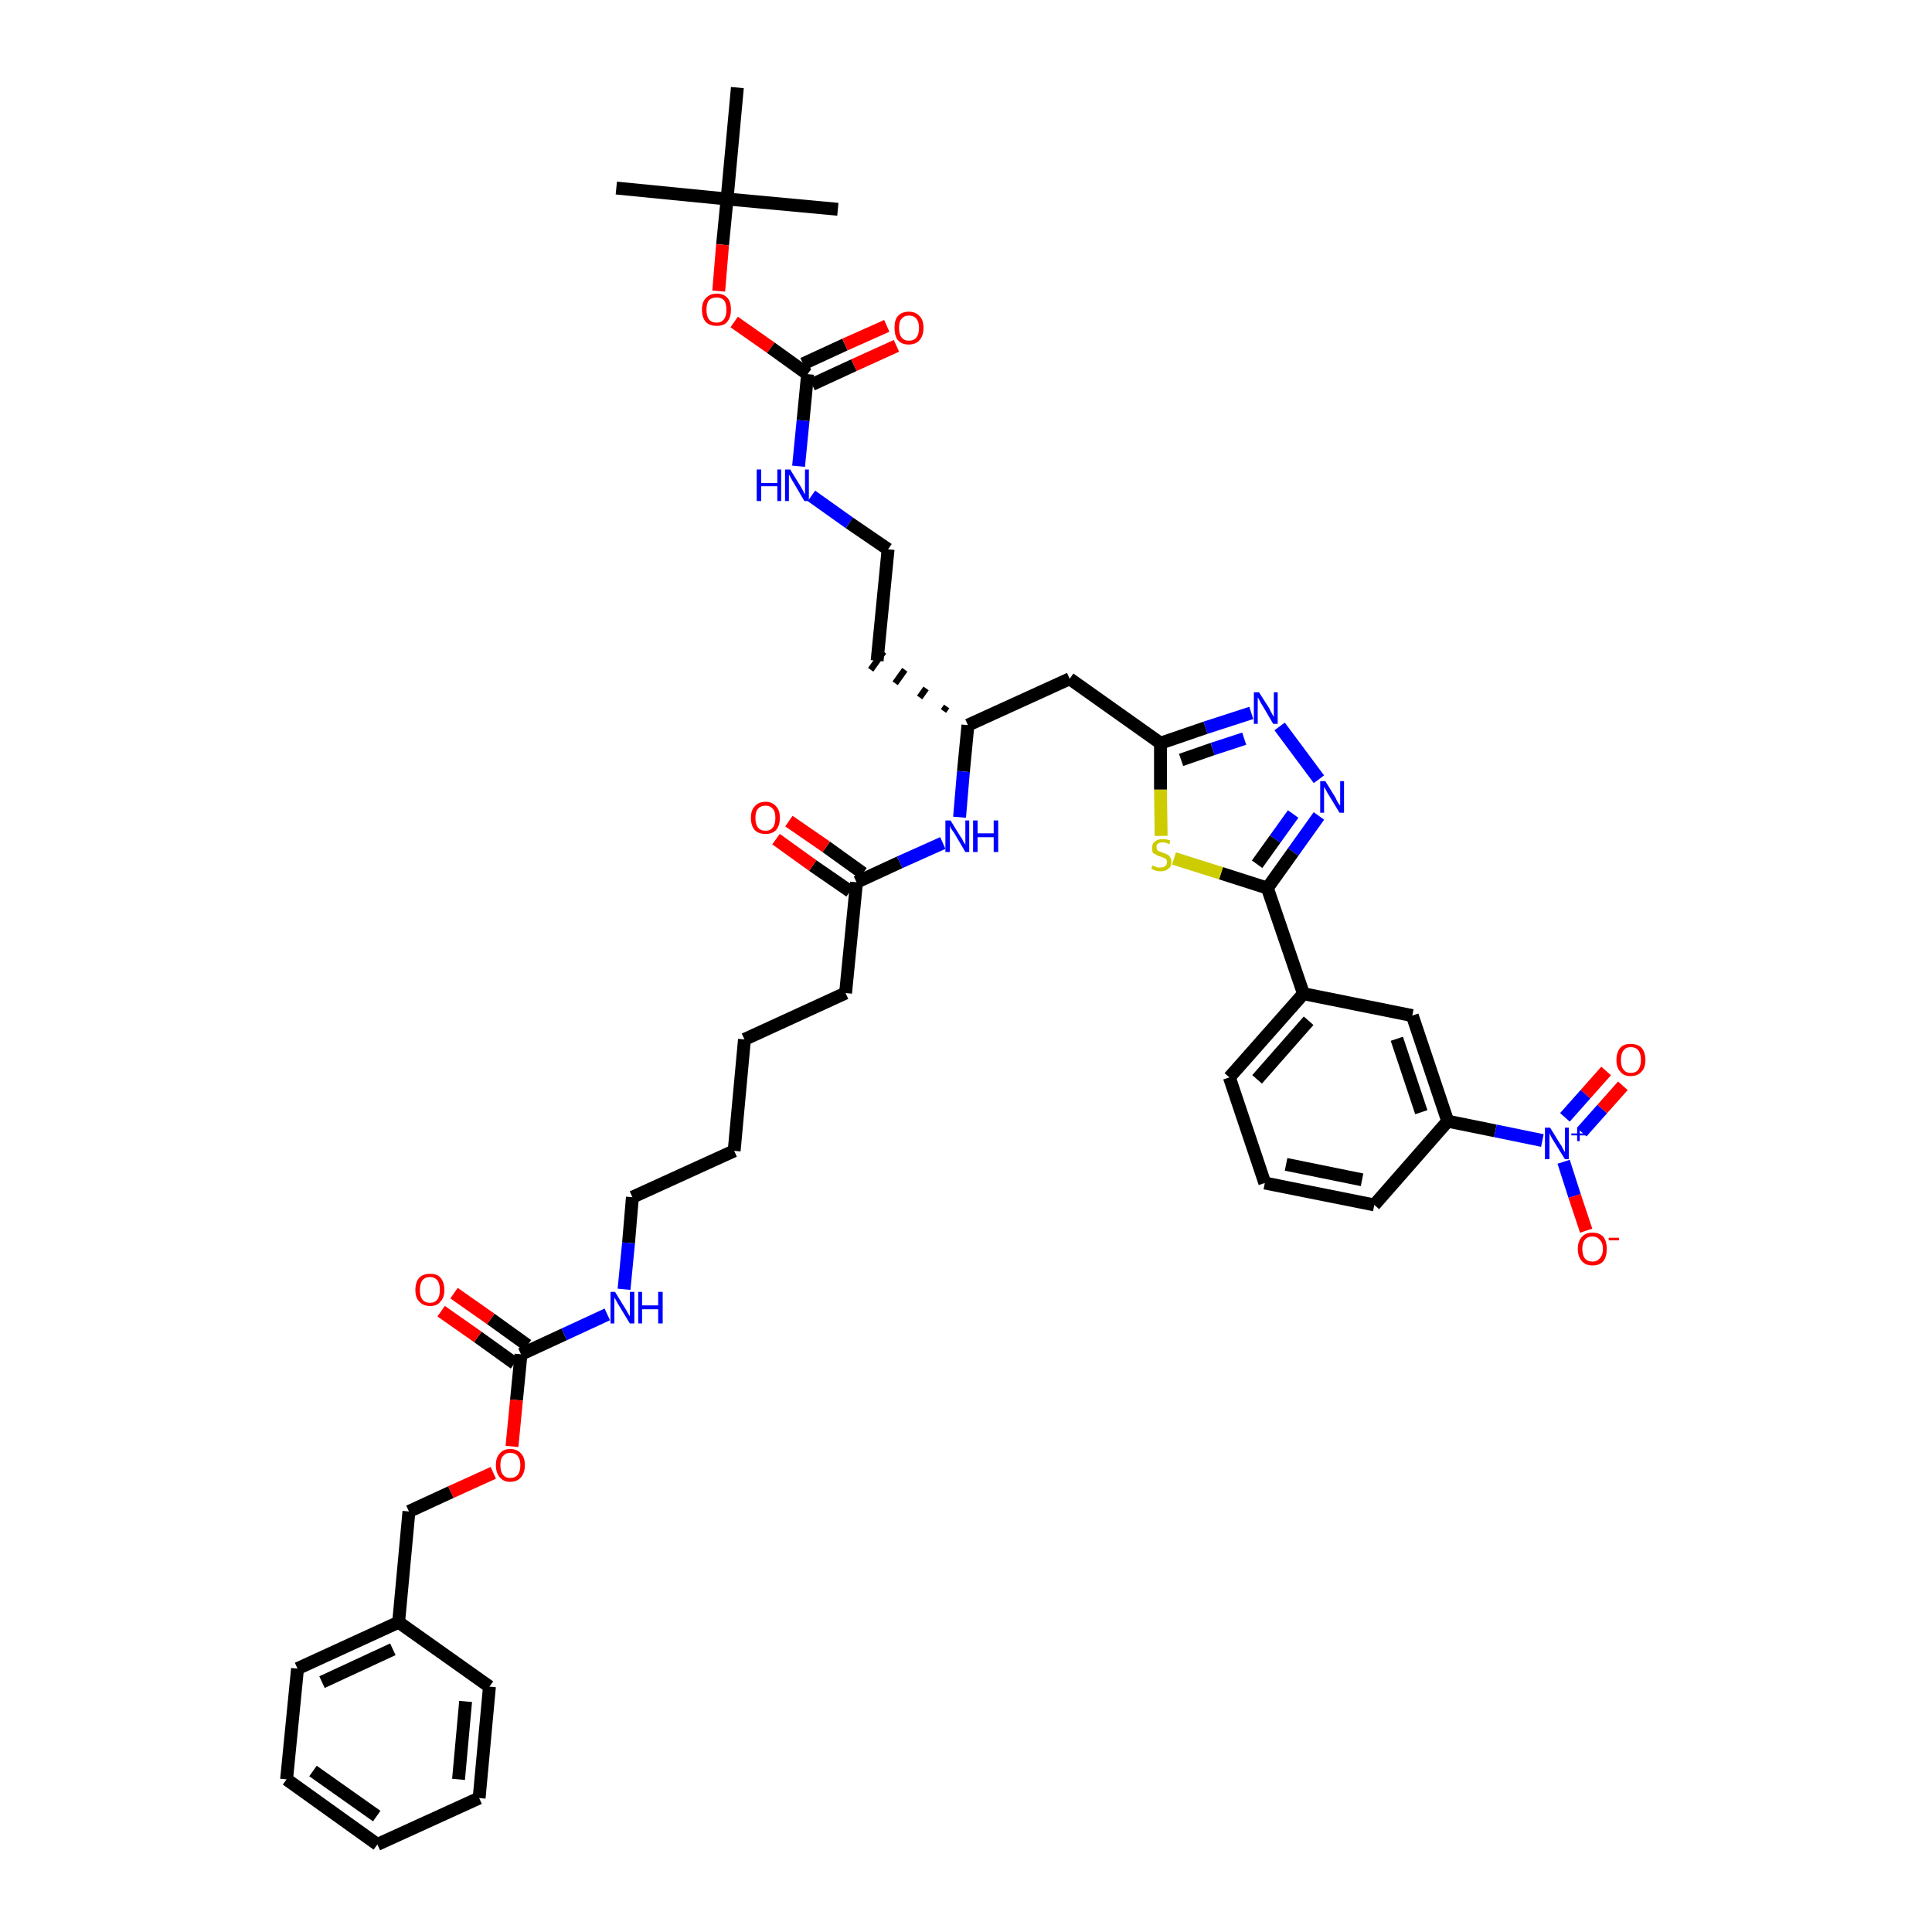 <?xml version='1.0' encoding='iso-8859-1'?>
<svg version='1.1' baseProfile='full'
              xmlns='http://www.w3.org/2000/svg'
                      xmlns:rdkit='http://www.rdkit.org/xml'
                      xmlns:xlink='http://www.w3.org/1999/xlink'
                  xml:space='preserve'
width='300px' height='300px' viewBox='0 0 300 300'>
<!-- END OF HEADER -->
<path class='bond-0 atom-0 atom-1' d='M 95.7,29.2 L 112.9,30.9' style='fill:none;fill-rule:evenodd;stroke:#000000;stroke-width:2.0px;stroke-linecap:butt;stroke-linejoin:miter;stroke-opacity:1' />
<path class='bond-1 atom-1 atom-2' d='M 112.9,30.9 L 130.1,32.5' style='fill:none;fill-rule:evenodd;stroke:#000000;stroke-width:2.0px;stroke-linecap:butt;stroke-linejoin:miter;stroke-opacity:1' />
<path class='bond-2 atom-1 atom-3' d='M 112.9,30.9 L 114.5,13.6' style='fill:none;fill-rule:evenodd;stroke:#000000;stroke-width:2.0px;stroke-linecap:butt;stroke-linejoin:miter;stroke-opacity:1' />
<path class='bond-3 atom-1 atom-4' d='M 112.9,30.9 L 112.2,38.0' style='fill:none;fill-rule:evenodd;stroke:#000000;stroke-width:2.0px;stroke-linecap:butt;stroke-linejoin:miter;stroke-opacity:1' />
<path class='bond-3 atom-1 atom-4' d='M 112.2,38.0 L 111.6,45.2' style='fill:none;fill-rule:evenodd;stroke:#FF0000;stroke-width:2.0px;stroke-linecap:butt;stroke-linejoin:miter;stroke-opacity:1' />
<path class='bond-4 atom-4 atom-5' d='M 114.0,50.0 L 119.7,54.0' style='fill:none;fill-rule:evenodd;stroke:#FF0000;stroke-width:2.0px;stroke-linecap:butt;stroke-linejoin:miter;stroke-opacity:1' />
<path class='bond-4 atom-4 atom-5' d='M 119.7,54.0 L 125.4,58.1' style='fill:none;fill-rule:evenodd;stroke:#000000;stroke-width:2.0px;stroke-linecap:butt;stroke-linejoin:miter;stroke-opacity:1' />
<path class='bond-5 atom-5 atom-6' d='M 126.1,59.7 L 132.6,56.7' style='fill:none;fill-rule:evenodd;stroke:#000000;stroke-width:2.0px;stroke-linecap:butt;stroke-linejoin:miter;stroke-opacity:1' />
<path class='bond-5 atom-5 atom-6' d='M 132.6,56.7 L 139.2,53.7' style='fill:none;fill-rule:evenodd;stroke:#FF0000;stroke-width:2.0px;stroke-linecap:butt;stroke-linejoin:miter;stroke-opacity:1' />
<path class='bond-5 atom-5 atom-6' d='M 124.7,56.5 L 131.2,53.5' style='fill:none;fill-rule:evenodd;stroke:#000000;stroke-width:2.0px;stroke-linecap:butt;stroke-linejoin:miter;stroke-opacity:1' />
<path class='bond-5 atom-5 atom-6' d='M 131.2,53.5 L 137.7,50.6' style='fill:none;fill-rule:evenodd;stroke:#FF0000;stroke-width:2.0px;stroke-linecap:butt;stroke-linejoin:miter;stroke-opacity:1' />
<path class='bond-6 atom-5 atom-7' d='M 125.4,58.1 L 124.7,65.3' style='fill:none;fill-rule:evenodd;stroke:#000000;stroke-width:2.0px;stroke-linecap:butt;stroke-linejoin:miter;stroke-opacity:1' />
<path class='bond-6 atom-5 atom-7' d='M 124.7,65.3 L 124.0,72.4' style='fill:none;fill-rule:evenodd;stroke:#0000FF;stroke-width:2.0px;stroke-linecap:butt;stroke-linejoin:miter;stroke-opacity:1' />
<path class='bond-7 atom-7 atom-8' d='M 126.0,77.0 L 131.9,81.2' style='fill:none;fill-rule:evenodd;stroke:#0000FF;stroke-width:2.0px;stroke-linecap:butt;stroke-linejoin:miter;stroke-opacity:1' />
<path class='bond-7 atom-7 atom-8' d='M 131.9,81.2 L 137.9,85.3' style='fill:none;fill-rule:evenodd;stroke:#000000;stroke-width:2.0px;stroke-linecap:butt;stroke-linejoin:miter;stroke-opacity:1' />
<path class='bond-8 atom-8 atom-9' d='M 137.9,85.3 L 136.2,102.6' style='fill:none;fill-rule:evenodd;stroke:#000000;stroke-width:2.0px;stroke-linecap:butt;stroke-linejoin:miter;stroke-opacity:1' />
<path class='bond-9 atom-10 atom-9' d='M 147.0,109.7 L 146.5,110.4' style='fill:none;fill-rule:evenodd;stroke:#000000;stroke-width:1.0px;stroke-linecap:butt;stroke-linejoin:miter;stroke-opacity:1' />
<path class='bond-9 atom-10 atom-9' d='M 143.8,106.9 L 142.8,108.3' style='fill:none;fill-rule:evenodd;stroke:#000000;stroke-width:1.0px;stroke-linecap:butt;stroke-linejoin:miter;stroke-opacity:1' />
<path class='bond-9 atom-10 atom-9' d='M 140.5,104.0 L 139.0,106.1' style='fill:none;fill-rule:evenodd;stroke:#000000;stroke-width:1.0px;stroke-linecap:butt;stroke-linejoin:miter;stroke-opacity:1' />
<path class='bond-9 atom-10 atom-9' d='M 137.2,101.2 L 135.2,104.0' style='fill:none;fill-rule:evenodd;stroke:#000000;stroke-width:1.0px;stroke-linecap:butt;stroke-linejoin:miter;stroke-opacity:1' />
<path class='bond-10 atom-10 atom-11' d='M 150.3,112.6 L 166.1,105.4' style='fill:none;fill-rule:evenodd;stroke:#000000;stroke-width:2.0px;stroke-linecap:butt;stroke-linejoin:miter;stroke-opacity:1' />
<path class='bond-25 atom-10 atom-26' d='M 150.3,112.6 L 149.6,119.8' style='fill:none;fill-rule:evenodd;stroke:#000000;stroke-width:2.0px;stroke-linecap:butt;stroke-linejoin:miter;stroke-opacity:1' />
<path class='bond-25 atom-10 atom-26' d='M 149.6,119.8 L 149.0,126.9' style='fill:none;fill-rule:evenodd;stroke:#0000FF;stroke-width:2.0px;stroke-linecap:butt;stroke-linejoin:miter;stroke-opacity:1' />
<path class='bond-11 atom-11 atom-12' d='M 166.1,105.4 L 180.2,115.4' style='fill:none;fill-rule:evenodd;stroke:#000000;stroke-width:2.0px;stroke-linecap:butt;stroke-linejoin:miter;stroke-opacity:1' />
<path class='bond-12 atom-12 atom-13' d='M 180.2,115.4 L 187.2,113.0' style='fill:none;fill-rule:evenodd;stroke:#000000;stroke-width:2.0px;stroke-linecap:butt;stroke-linejoin:miter;stroke-opacity:1' />
<path class='bond-12 atom-12 atom-13' d='M 187.2,113.0 L 194.3,110.7' style='fill:none;fill-rule:evenodd;stroke:#0000FF;stroke-width:2.0px;stroke-linecap:butt;stroke-linejoin:miter;stroke-opacity:1' />
<path class='bond-12 atom-12 atom-13' d='M 183.4,118.0 L 188.3,116.3' style='fill:none;fill-rule:evenodd;stroke:#000000;stroke-width:2.0px;stroke-linecap:butt;stroke-linejoin:miter;stroke-opacity:1' />
<path class='bond-12 atom-12 atom-13' d='M 188.3,116.3 L 193.2,114.7' style='fill:none;fill-rule:evenodd;stroke:#0000FF;stroke-width:2.0px;stroke-linecap:butt;stroke-linejoin:miter;stroke-opacity:1' />
<path class='bond-43 atom-25 atom-12' d='M 180.3,129.8 L 180.2,122.6' style='fill:none;fill-rule:evenodd;stroke:#CCCC00;stroke-width:2.0px;stroke-linecap:butt;stroke-linejoin:miter;stroke-opacity:1' />
<path class='bond-43 atom-25 atom-12' d='M 180.2,122.6 L 180.2,115.4' style='fill:none;fill-rule:evenodd;stroke:#000000;stroke-width:2.0px;stroke-linecap:butt;stroke-linejoin:miter;stroke-opacity:1' />
<path class='bond-13 atom-13 atom-14' d='M 198.7,112.8 L 204.8,121.0' style='fill:none;fill-rule:evenodd;stroke:#0000FF;stroke-width:2.0px;stroke-linecap:butt;stroke-linejoin:miter;stroke-opacity:1' />
<path class='bond-14 atom-14 atom-15' d='M 204.8,126.7 L 200.8,132.3' style='fill:none;fill-rule:evenodd;stroke:#0000FF;stroke-width:2.0px;stroke-linecap:butt;stroke-linejoin:miter;stroke-opacity:1' />
<path class='bond-14 atom-14 atom-15' d='M 200.8,132.3 L 196.8,137.9' style='fill:none;fill-rule:evenodd;stroke:#000000;stroke-width:2.0px;stroke-linecap:butt;stroke-linejoin:miter;stroke-opacity:1' />
<path class='bond-14 atom-14 atom-15' d='M 200.8,126.4 L 198.0,130.3' style='fill:none;fill-rule:evenodd;stroke:#0000FF;stroke-width:2.0px;stroke-linecap:butt;stroke-linejoin:miter;stroke-opacity:1' />
<path class='bond-14 atom-14 atom-15' d='M 198.0,130.3 L 195.2,134.2' style='fill:none;fill-rule:evenodd;stroke:#000000;stroke-width:2.0px;stroke-linecap:butt;stroke-linejoin:miter;stroke-opacity:1' />
<path class='bond-15 atom-15 atom-16' d='M 196.8,137.9 L 202.4,154.3' style='fill:none;fill-rule:evenodd;stroke:#000000;stroke-width:2.0px;stroke-linecap:butt;stroke-linejoin:miter;stroke-opacity:1' />
<path class='bond-24 atom-15 atom-25' d='M 196.8,137.9 L 189.6,135.6' style='fill:none;fill-rule:evenodd;stroke:#000000;stroke-width:2.0px;stroke-linecap:butt;stroke-linejoin:miter;stroke-opacity:1' />
<path class='bond-24 atom-15 atom-25' d='M 189.6,135.6 L 182.3,133.3' style='fill:none;fill-rule:evenodd;stroke:#CCCC00;stroke-width:2.0px;stroke-linecap:butt;stroke-linejoin:miter;stroke-opacity:1' />
<path class='bond-16 atom-16 atom-17' d='M 202.4,154.3 L 190.9,167.3' style='fill:none;fill-rule:evenodd;stroke:#000000;stroke-width:2.0px;stroke-linecap:butt;stroke-linejoin:miter;stroke-opacity:1' />
<path class='bond-16 atom-16 atom-17' d='M 203.2,158.5 L 195.2,167.6' style='fill:none;fill-rule:evenodd;stroke:#000000;stroke-width:2.0px;stroke-linecap:butt;stroke-linejoin:miter;stroke-opacity:1' />
<path class='bond-45 atom-24 atom-16' d='M 219.3,157.7 L 202.4,154.3' style='fill:none;fill-rule:evenodd;stroke:#000000;stroke-width:2.0px;stroke-linecap:butt;stroke-linejoin:miter;stroke-opacity:1' />
<path class='bond-17 atom-17 atom-18' d='M 190.9,167.3 L 196.4,183.7' style='fill:none;fill-rule:evenodd;stroke:#000000;stroke-width:2.0px;stroke-linecap:butt;stroke-linejoin:miter;stroke-opacity:1' />
<path class='bond-18 atom-18 atom-19' d='M 196.4,183.7 L 213.4,187.1' style='fill:none;fill-rule:evenodd;stroke:#000000;stroke-width:2.0px;stroke-linecap:butt;stroke-linejoin:miter;stroke-opacity:1' />
<path class='bond-18 atom-18 atom-19' d='M 199.7,180.8 L 211.5,183.2' style='fill:none;fill-rule:evenodd;stroke:#000000;stroke-width:2.0px;stroke-linecap:butt;stroke-linejoin:miter;stroke-opacity:1' />
<path class='bond-19 atom-19 atom-20' d='M 213.4,187.1 L 224.8,174.1' style='fill:none;fill-rule:evenodd;stroke:#000000;stroke-width:2.0px;stroke-linecap:butt;stroke-linejoin:miter;stroke-opacity:1' />
<path class='bond-20 atom-20 atom-21' d='M 224.8,174.1 L 232.2,175.6' style='fill:none;fill-rule:evenodd;stroke:#000000;stroke-width:2.0px;stroke-linecap:butt;stroke-linejoin:miter;stroke-opacity:1' />
<path class='bond-20 atom-20 atom-21' d='M 232.2,175.6 L 239.5,177.1' style='fill:none;fill-rule:evenodd;stroke:#0000FF;stroke-width:2.0px;stroke-linecap:butt;stroke-linejoin:miter;stroke-opacity:1' />
<path class='bond-23 atom-20 atom-24' d='M 224.8,174.1 L 219.3,157.7' style='fill:none;fill-rule:evenodd;stroke:#000000;stroke-width:2.0px;stroke-linecap:butt;stroke-linejoin:miter;stroke-opacity:1' />
<path class='bond-23 atom-20 atom-24' d='M 220.7,172.7 L 216.9,161.3' style='fill:none;fill-rule:evenodd;stroke:#000000;stroke-width:2.0px;stroke-linecap:butt;stroke-linejoin:miter;stroke-opacity:1' />
<path class='bond-21 atom-21 atom-22' d='M 245.6,175.8 L 248.8,172.2' style='fill:none;fill-rule:evenodd;stroke:#0000FF;stroke-width:2.0px;stroke-linecap:butt;stroke-linejoin:miter;stroke-opacity:1' />
<path class='bond-21 atom-21 atom-22' d='M 248.8,172.2 L 252.0,168.6' style='fill:none;fill-rule:evenodd;stroke:#FF0000;stroke-width:2.0px;stroke-linecap:butt;stroke-linejoin:miter;stroke-opacity:1' />
<path class='bond-21 atom-21 atom-22' d='M 243.0,173.5 L 246.2,169.9' style='fill:none;fill-rule:evenodd;stroke:#0000FF;stroke-width:2.0px;stroke-linecap:butt;stroke-linejoin:miter;stroke-opacity:1' />
<path class='bond-21 atom-21 atom-22' d='M 246.2,169.9 L 249.4,166.3' style='fill:none;fill-rule:evenodd;stroke:#FF0000;stroke-width:2.0px;stroke-linecap:butt;stroke-linejoin:miter;stroke-opacity:1' />
<path class='bond-22 atom-21 atom-23' d='M 242.8,180.4 L 244.5,185.7' style='fill:none;fill-rule:evenodd;stroke:#0000FF;stroke-width:2.0px;stroke-linecap:butt;stroke-linejoin:miter;stroke-opacity:1' />
<path class='bond-22 atom-21 atom-23' d='M 244.5,185.7 L 246.3,191.1' style='fill:none;fill-rule:evenodd;stroke:#FF0000;stroke-width:2.0px;stroke-linecap:butt;stroke-linejoin:miter;stroke-opacity:1' />
<path class='bond-26 atom-26 atom-27' d='M 146.4,130.9 L 139.7,133.9' style='fill:none;fill-rule:evenodd;stroke:#0000FF;stroke-width:2.0px;stroke-linecap:butt;stroke-linejoin:miter;stroke-opacity:1' />
<path class='bond-26 atom-26 atom-27' d='M 139.7,133.9 L 133.0,137.0' style='fill:none;fill-rule:evenodd;stroke:#000000;stroke-width:2.0px;stroke-linecap:butt;stroke-linejoin:miter;stroke-opacity:1' />
<path class='bond-27 atom-27 atom-28' d='M 134.0,135.6 L 128.3,131.5' style='fill:none;fill-rule:evenodd;stroke:#000000;stroke-width:2.0px;stroke-linecap:butt;stroke-linejoin:miter;stroke-opacity:1' />
<path class='bond-27 atom-27 atom-28' d='M 128.3,131.5 L 122.5,127.5' style='fill:none;fill-rule:evenodd;stroke:#FF0000;stroke-width:2.0px;stroke-linecap:butt;stroke-linejoin:miter;stroke-opacity:1' />
<path class='bond-27 atom-27 atom-28' d='M 132.0,138.4 L 126.2,134.4' style='fill:none;fill-rule:evenodd;stroke:#000000;stroke-width:2.0px;stroke-linecap:butt;stroke-linejoin:miter;stroke-opacity:1' />
<path class='bond-27 atom-27 atom-28' d='M 126.2,134.4 L 120.5,130.3' style='fill:none;fill-rule:evenodd;stroke:#FF0000;stroke-width:2.0px;stroke-linecap:butt;stroke-linejoin:miter;stroke-opacity:1' />
<path class='bond-28 atom-27 atom-29' d='M 133.0,137.0 L 131.3,154.2' style='fill:none;fill-rule:evenodd;stroke:#000000;stroke-width:2.0px;stroke-linecap:butt;stroke-linejoin:miter;stroke-opacity:1' />
<path class='bond-29 atom-29 atom-30' d='M 131.3,154.2 L 115.6,161.4' style='fill:none;fill-rule:evenodd;stroke:#000000;stroke-width:2.0px;stroke-linecap:butt;stroke-linejoin:miter;stroke-opacity:1' />
<path class='bond-30 atom-30 atom-31' d='M 115.6,161.4 L 114.0,178.7' style='fill:none;fill-rule:evenodd;stroke:#000000;stroke-width:2.0px;stroke-linecap:butt;stroke-linejoin:miter;stroke-opacity:1' />
<path class='bond-31 atom-31 atom-32' d='M 114.0,178.7 L 98.2,185.9' style='fill:none;fill-rule:evenodd;stroke:#000000;stroke-width:2.0px;stroke-linecap:butt;stroke-linejoin:miter;stroke-opacity:1' />
<path class='bond-32 atom-32 atom-33' d='M 98.2,185.9 L 97.6,193.0' style='fill:none;fill-rule:evenodd;stroke:#000000;stroke-width:2.0px;stroke-linecap:butt;stroke-linejoin:miter;stroke-opacity:1' />
<path class='bond-32 atom-32 atom-33' d='M 97.6,193.0 L 96.9,200.2' style='fill:none;fill-rule:evenodd;stroke:#0000FF;stroke-width:2.0px;stroke-linecap:butt;stroke-linejoin:miter;stroke-opacity:1' />
<path class='bond-33 atom-33 atom-34' d='M 94.3,204.1 L 87.6,207.2' style='fill:none;fill-rule:evenodd;stroke:#0000FF;stroke-width:2.0px;stroke-linecap:butt;stroke-linejoin:miter;stroke-opacity:1' />
<path class='bond-33 atom-33 atom-34' d='M 87.6,207.2 L 80.9,210.3' style='fill:none;fill-rule:evenodd;stroke:#000000;stroke-width:2.0px;stroke-linecap:butt;stroke-linejoin:miter;stroke-opacity:1' />
<path class='bond-34 atom-34 atom-35' d='M 81.9,208.9 L 76.2,204.8' style='fill:none;fill-rule:evenodd;stroke:#000000;stroke-width:2.0px;stroke-linecap:butt;stroke-linejoin:miter;stroke-opacity:1' />
<path class='bond-34 atom-34 atom-35' d='M 76.2,204.8 L 70.5,200.8' style='fill:none;fill-rule:evenodd;stroke:#FF0000;stroke-width:2.0px;stroke-linecap:butt;stroke-linejoin:miter;stroke-opacity:1' />
<path class='bond-34 atom-34 atom-35' d='M 79.9,211.7 L 74.2,207.6' style='fill:none;fill-rule:evenodd;stroke:#000000;stroke-width:2.0px;stroke-linecap:butt;stroke-linejoin:miter;stroke-opacity:1' />
<path class='bond-34 atom-34 atom-35' d='M 74.2,207.6 L 68.5,203.6' style='fill:none;fill-rule:evenodd;stroke:#FF0000;stroke-width:2.0px;stroke-linecap:butt;stroke-linejoin:miter;stroke-opacity:1' />
<path class='bond-35 atom-34 atom-36' d='M 80.9,210.3 L 80.2,217.4' style='fill:none;fill-rule:evenodd;stroke:#000000;stroke-width:2.0px;stroke-linecap:butt;stroke-linejoin:miter;stroke-opacity:1' />
<path class='bond-35 atom-34 atom-36' d='M 80.2,217.4 L 79.5,224.6' style='fill:none;fill-rule:evenodd;stroke:#FF0000;stroke-width:2.0px;stroke-linecap:butt;stroke-linejoin:miter;stroke-opacity:1' />
<path class='bond-36 atom-36 atom-37' d='M 76.6,228.7 L 70.0,231.7' style='fill:none;fill-rule:evenodd;stroke:#FF0000;stroke-width:2.0px;stroke-linecap:butt;stroke-linejoin:miter;stroke-opacity:1' />
<path class='bond-36 atom-36 atom-37' d='M 70.0,231.7 L 63.5,234.7' style='fill:none;fill-rule:evenodd;stroke:#000000;stroke-width:2.0px;stroke-linecap:butt;stroke-linejoin:miter;stroke-opacity:1' />
<path class='bond-37 atom-37 atom-38' d='M 63.5,234.7 L 61.9,251.9' style='fill:none;fill-rule:evenodd;stroke:#000000;stroke-width:2.0px;stroke-linecap:butt;stroke-linejoin:miter;stroke-opacity:1' />
<path class='bond-38 atom-38 atom-39' d='M 61.9,251.9 L 46.2,259.1' style='fill:none;fill-rule:evenodd;stroke:#000000;stroke-width:2.0px;stroke-linecap:butt;stroke-linejoin:miter;stroke-opacity:1' />
<path class='bond-38 atom-38 atom-39' d='M 61.0,256.1 L 50.0,261.2' style='fill:none;fill-rule:evenodd;stroke:#000000;stroke-width:2.0px;stroke-linecap:butt;stroke-linejoin:miter;stroke-opacity:1' />
<path class='bond-44 atom-43 atom-38' d='M 76.0,261.9 L 61.9,251.9' style='fill:none;fill-rule:evenodd;stroke:#000000;stroke-width:2.0px;stroke-linecap:butt;stroke-linejoin:miter;stroke-opacity:1' />
<path class='bond-39 atom-39 atom-40' d='M 46.2,259.1 L 44.5,276.3' style='fill:none;fill-rule:evenodd;stroke:#000000;stroke-width:2.0px;stroke-linecap:butt;stroke-linejoin:miter;stroke-opacity:1' />
<path class='bond-40 atom-40 atom-41' d='M 44.5,276.3 L 58.6,286.4' style='fill:none;fill-rule:evenodd;stroke:#000000;stroke-width:2.0px;stroke-linecap:butt;stroke-linejoin:miter;stroke-opacity:1' />
<path class='bond-40 atom-40 atom-41' d='M 48.6,275.0 L 58.5,282.0' style='fill:none;fill-rule:evenodd;stroke:#000000;stroke-width:2.0px;stroke-linecap:butt;stroke-linejoin:miter;stroke-opacity:1' />
<path class='bond-41 atom-41 atom-42' d='M 58.6,286.4 L 74.4,279.2' style='fill:none;fill-rule:evenodd;stroke:#000000;stroke-width:2.0px;stroke-linecap:butt;stroke-linejoin:miter;stroke-opacity:1' />
<path class='bond-42 atom-42 atom-43' d='M 74.4,279.2 L 76.0,261.9' style='fill:none;fill-rule:evenodd;stroke:#000000;stroke-width:2.0px;stroke-linecap:butt;stroke-linejoin:miter;stroke-opacity:1' />
<path class='bond-42 atom-42 atom-43' d='M 71.2,276.3 L 72.3,264.2' style='fill:none;fill-rule:evenodd;stroke:#000000;stroke-width:2.0px;stroke-linecap:butt;stroke-linejoin:miter;stroke-opacity:1' />
<path  class='atom-4' d='M 109.0 48.1
Q 109.0 46.9, 109.6 46.3
Q 110.2 45.6, 111.3 45.6
Q 112.4 45.6, 113.0 46.3
Q 113.5 46.9, 113.5 48.1
Q 113.5 49.3, 112.9 50.0
Q 112.4 50.6, 111.3 50.6
Q 110.2 50.6, 109.6 50.0
Q 109.0 49.3, 109.0 48.1
M 111.3 50.1
Q 112.0 50.1, 112.4 49.6
Q 112.8 49.1, 112.8 48.1
Q 112.8 47.1, 112.4 46.6
Q 112.0 46.2, 111.3 46.2
Q 110.5 46.2, 110.1 46.6
Q 109.7 47.1, 109.7 48.1
Q 109.7 49.1, 110.1 49.6
Q 110.5 50.1, 111.3 50.1
' fill='#FF0000'/>
<path  class='atom-6' d='M 138.9 50.9
Q 138.9 49.7, 139.4 49.1
Q 140.0 48.4, 141.1 48.4
Q 142.2 48.4, 142.8 49.1
Q 143.4 49.7, 143.4 50.9
Q 143.4 52.1, 142.8 52.8
Q 142.2 53.5, 141.1 53.5
Q 140.0 53.5, 139.4 52.8
Q 138.9 52.1, 138.9 50.9
M 141.1 52.9
Q 141.9 52.9, 142.3 52.4
Q 142.7 51.9, 142.7 50.9
Q 142.7 50.0, 142.3 49.5
Q 141.9 49.0, 141.1 49.0
Q 140.4 49.0, 140.0 49.5
Q 139.6 49.9, 139.6 50.9
Q 139.6 51.9, 140.0 52.4
Q 140.4 52.9, 141.1 52.9
' fill='#FF0000'/>
<path  class='atom-7' d='M 117.5 72.9
L 118.2 72.9
L 118.2 75.0
L 120.7 75.0
L 120.7 72.9
L 121.3 72.9
L 121.3 77.8
L 120.7 77.8
L 120.7 75.5
L 118.2 75.5
L 118.2 77.8
L 117.5 77.8
L 117.5 72.9
' fill='#0000FF'/>
<path  class='atom-7' d='M 122.7 72.9
L 124.3 75.5
Q 124.4 75.7, 124.7 76.2
Q 124.9 76.7, 125.0 76.7
L 125.0 72.9
L 125.6 72.9
L 125.6 77.8
L 124.9 77.8
L 123.2 74.9
Q 123.0 74.6, 122.8 74.2
Q 122.6 73.8, 122.5 73.7
L 122.5 77.8
L 121.9 77.8
L 121.9 72.9
L 122.7 72.9
' fill='#0000FF'/>
<path  class='atom-13' d='M 195.5 107.5
L 197.1 110.0
Q 197.2 110.3, 197.5 110.8
Q 197.7 111.2, 197.8 111.3
L 197.8 107.5
L 198.4 107.5
L 198.4 112.4
L 197.7 112.4
L 196.0 109.5
Q 195.8 109.2, 195.6 108.8
Q 195.4 108.4, 195.3 108.3
L 195.3 112.4
L 194.7 112.4
L 194.7 107.5
L 195.5 107.5
' fill='#0000FF'/>
<path  class='atom-14' d='M 205.8 121.3
L 207.4 123.9
Q 207.5 124.2, 207.8 124.7
Q 208.1 125.1, 208.1 125.1
L 208.1 121.3
L 208.7 121.3
L 208.7 126.2
L 208.0 126.2
L 206.3 123.4
Q 206.1 123.1, 205.9 122.7
Q 205.7 122.3, 205.6 122.2
L 205.6 126.2
L 205.0 126.2
L 205.0 121.3
L 205.8 121.3
' fill='#0000FF'/>
<path  class='atom-21' d='M 240.7 175.1
L 242.3 177.7
Q 242.5 177.9, 242.7 178.4
Q 243.0 178.9, 243.0 178.9
L 243.0 175.1
L 243.6 175.1
L 243.6 180.0
L 243.0 180.0
L 241.2 177.1
Q 241.0 176.8, 240.8 176.4
Q 240.6 176.0, 240.6 175.9
L 240.6 180.0
L 239.9 180.0
L 239.9 175.1
L 240.7 175.1
' fill='#0000FF'/>
<path  class='atom-21' d='M 244.0 176.0
L 244.9 176.0
L 244.9 175.1
L 245.3 175.1
L 245.3 176.0
L 246.2 176.0
L 246.2 176.3
L 245.3 176.3
L 245.3 177.2
L 244.9 177.2
L 244.9 176.3
L 244.0 176.3
L 244.0 176.0
' fill='#0000FF'/>
<path  class='atom-22' d='M 251.0 164.6
Q 251.0 163.4, 251.6 162.7
Q 252.1 162.1, 253.2 162.1
Q 254.3 162.1, 254.9 162.7
Q 255.5 163.4, 255.5 164.6
Q 255.5 165.8, 254.9 166.4
Q 254.3 167.1, 253.2 167.1
Q 252.1 167.1, 251.6 166.4
Q 251.0 165.8, 251.0 164.6
M 253.2 166.6
Q 254.0 166.6, 254.4 166.1
Q 254.8 165.5, 254.8 164.6
Q 254.8 163.6, 254.4 163.1
Q 254.0 162.6, 253.2 162.6
Q 252.5 162.6, 252.1 163.1
Q 251.7 163.6, 251.7 164.6
Q 251.7 165.6, 252.1 166.1
Q 252.5 166.6, 253.2 166.6
' fill='#FF0000'/>
<path  class='atom-23' d='M 245.0 193.9
Q 245.0 192.8, 245.6 192.1
Q 246.2 191.4, 247.3 191.4
Q 248.4 191.4, 249.0 192.1
Q 249.5 192.8, 249.5 193.9
Q 249.5 195.1, 249.0 195.8
Q 248.4 196.5, 247.3 196.5
Q 246.2 196.5, 245.6 195.8
Q 245.0 195.1, 245.0 193.9
M 247.3 195.9
Q 248.0 195.9, 248.4 195.4
Q 248.9 194.9, 248.9 193.9
Q 248.9 193.0, 248.4 192.5
Q 248.0 192.0, 247.3 192.0
Q 246.5 192.0, 246.1 192.5
Q 245.7 193.0, 245.7 193.9
Q 245.7 194.9, 246.1 195.4
Q 246.5 195.9, 247.3 195.9
' fill='#FF0000'/>
<path  class='atom-23' d='M 249.8 192.2
L 251.4 192.2
L 251.4 192.6
L 249.8 192.6
L 249.8 192.2
' fill='#FF0000'/>
<path  class='atom-25' d='M 178.9 134.4
Q 179.0 134.4, 179.2 134.5
Q 179.5 134.6, 179.7 134.7
Q 180.0 134.7, 180.2 134.7
Q 180.7 134.7, 180.9 134.5
Q 181.2 134.3, 181.2 133.9
Q 181.2 133.6, 181.1 133.4
Q 180.9 133.3, 180.7 133.2
Q 180.5 133.1, 180.2 133.0
Q 179.7 132.9, 179.5 132.7
Q 179.2 132.6, 179.0 132.4
Q 178.9 132.1, 178.9 131.6
Q 178.9 131.0, 179.3 130.7
Q 179.7 130.3, 180.5 130.3
Q 181.1 130.3, 181.7 130.5
L 181.6 131.1
Q 181.0 130.8, 180.6 130.8
Q 180.1 130.8, 179.8 131.0
Q 179.5 131.2, 179.6 131.6
Q 179.6 131.8, 179.7 132.0
Q 179.8 132.1, 180.0 132.2
Q 180.2 132.3, 180.6 132.4
Q 181.0 132.6, 181.3 132.7
Q 181.5 132.8, 181.7 133.1
Q 181.9 133.4, 181.9 133.9
Q 181.9 134.6, 181.4 134.9
Q 181.0 135.3, 180.2 135.3
Q 179.8 135.3, 179.5 135.2
Q 179.1 135.1, 178.8 134.9
L 178.9 134.4
' fill='#CCCC00'/>
<path  class='atom-26' d='M 147.6 127.4
L 149.2 130.0
Q 149.4 130.2, 149.6 130.7
Q 149.9 131.1, 149.9 131.2
L 149.9 127.4
L 150.5 127.4
L 150.5 132.3
L 149.9 132.3
L 148.2 129.4
Q 148.0 129.1, 147.7 128.7
Q 147.5 128.3, 147.5 128.2
L 147.5 132.3
L 146.8 132.3
L 146.8 127.4
L 147.6 127.4
' fill='#0000FF'/>
<path  class='atom-26' d='M 151.1 127.4
L 151.8 127.4
L 151.8 129.4
L 154.3 129.4
L 154.3 127.4
L 155.0 127.4
L 155.0 132.3
L 154.3 132.3
L 154.3 130.0
L 151.8 130.0
L 151.8 132.3
L 151.1 132.3
L 151.1 127.4
' fill='#0000FF'/>
<path  class='atom-28' d='M 116.6 127.0
Q 116.6 125.8, 117.2 125.2
Q 117.8 124.5, 118.9 124.5
Q 119.9 124.5, 120.5 125.2
Q 121.1 125.8, 121.1 127.0
Q 121.1 128.2, 120.5 128.9
Q 119.9 129.5, 118.9 129.5
Q 117.8 129.5, 117.2 128.9
Q 116.6 128.2, 116.6 127.0
M 118.9 129.0
Q 119.6 129.0, 120.0 128.5
Q 120.4 128.0, 120.4 127.0
Q 120.4 126.0, 120.0 125.6
Q 119.6 125.1, 118.9 125.1
Q 118.1 125.1, 117.7 125.6
Q 117.3 126.0, 117.3 127.0
Q 117.3 128.0, 117.7 128.5
Q 118.1 129.0, 118.9 129.0
' fill='#FF0000'/>
<path  class='atom-33' d='M 95.5 200.6
L 97.1 203.2
Q 97.3 203.5, 97.5 203.9
Q 97.8 204.4, 97.8 204.4
L 97.8 200.6
L 98.5 200.6
L 98.5 205.5
L 97.8 205.5
L 96.1 202.7
Q 95.9 202.4, 95.7 202.0
Q 95.5 201.6, 95.4 201.5
L 95.4 205.5
L 94.8 205.5
L 94.8 200.6
L 95.5 200.6
' fill='#0000FF'/>
<path  class='atom-33' d='M 99.1 200.6
L 99.7 200.6
L 99.7 202.7
L 102.2 202.7
L 102.2 200.6
L 102.9 200.6
L 102.9 205.5
L 102.2 205.5
L 102.2 203.3
L 99.7 203.3
L 99.7 205.5
L 99.1 205.5
L 99.1 200.6
' fill='#0000FF'/>
<path  class='atom-35' d='M 64.5 200.3
Q 64.5 199.1, 65.1 198.4
Q 65.7 197.8, 66.8 197.8
Q 67.9 197.8, 68.4 198.4
Q 69.0 199.1, 69.0 200.3
Q 69.0 201.5, 68.4 202.1
Q 67.9 202.8, 66.8 202.8
Q 65.7 202.8, 65.1 202.1
Q 64.5 201.5, 64.5 200.3
M 66.8 202.3
Q 67.5 202.3, 67.9 201.8
Q 68.3 201.3, 68.3 200.3
Q 68.3 199.3, 67.9 198.8
Q 67.5 198.3, 66.8 198.3
Q 66.0 198.3, 65.6 198.8
Q 65.2 199.3, 65.2 200.3
Q 65.2 201.3, 65.6 201.8
Q 66.0 202.3, 66.8 202.3
' fill='#FF0000'/>
<path  class='atom-36' d='M 77.0 227.5
Q 77.0 226.3, 77.6 225.7
Q 78.2 225.0, 79.2 225.0
Q 80.3 225.0, 80.9 225.7
Q 81.5 226.3, 81.5 227.5
Q 81.5 228.7, 80.9 229.4
Q 80.3 230.1, 79.2 230.1
Q 78.2 230.1, 77.6 229.4
Q 77.0 228.7, 77.0 227.5
M 79.2 229.5
Q 80.0 229.5, 80.4 229.0
Q 80.8 228.5, 80.8 227.5
Q 80.8 226.6, 80.4 226.1
Q 80.0 225.6, 79.2 225.6
Q 78.5 225.6, 78.1 226.1
Q 77.7 226.5, 77.7 227.5
Q 77.7 228.5, 78.1 229.0
Q 78.5 229.5, 79.2 229.5
' fill='#FF0000'/>
</svg>
